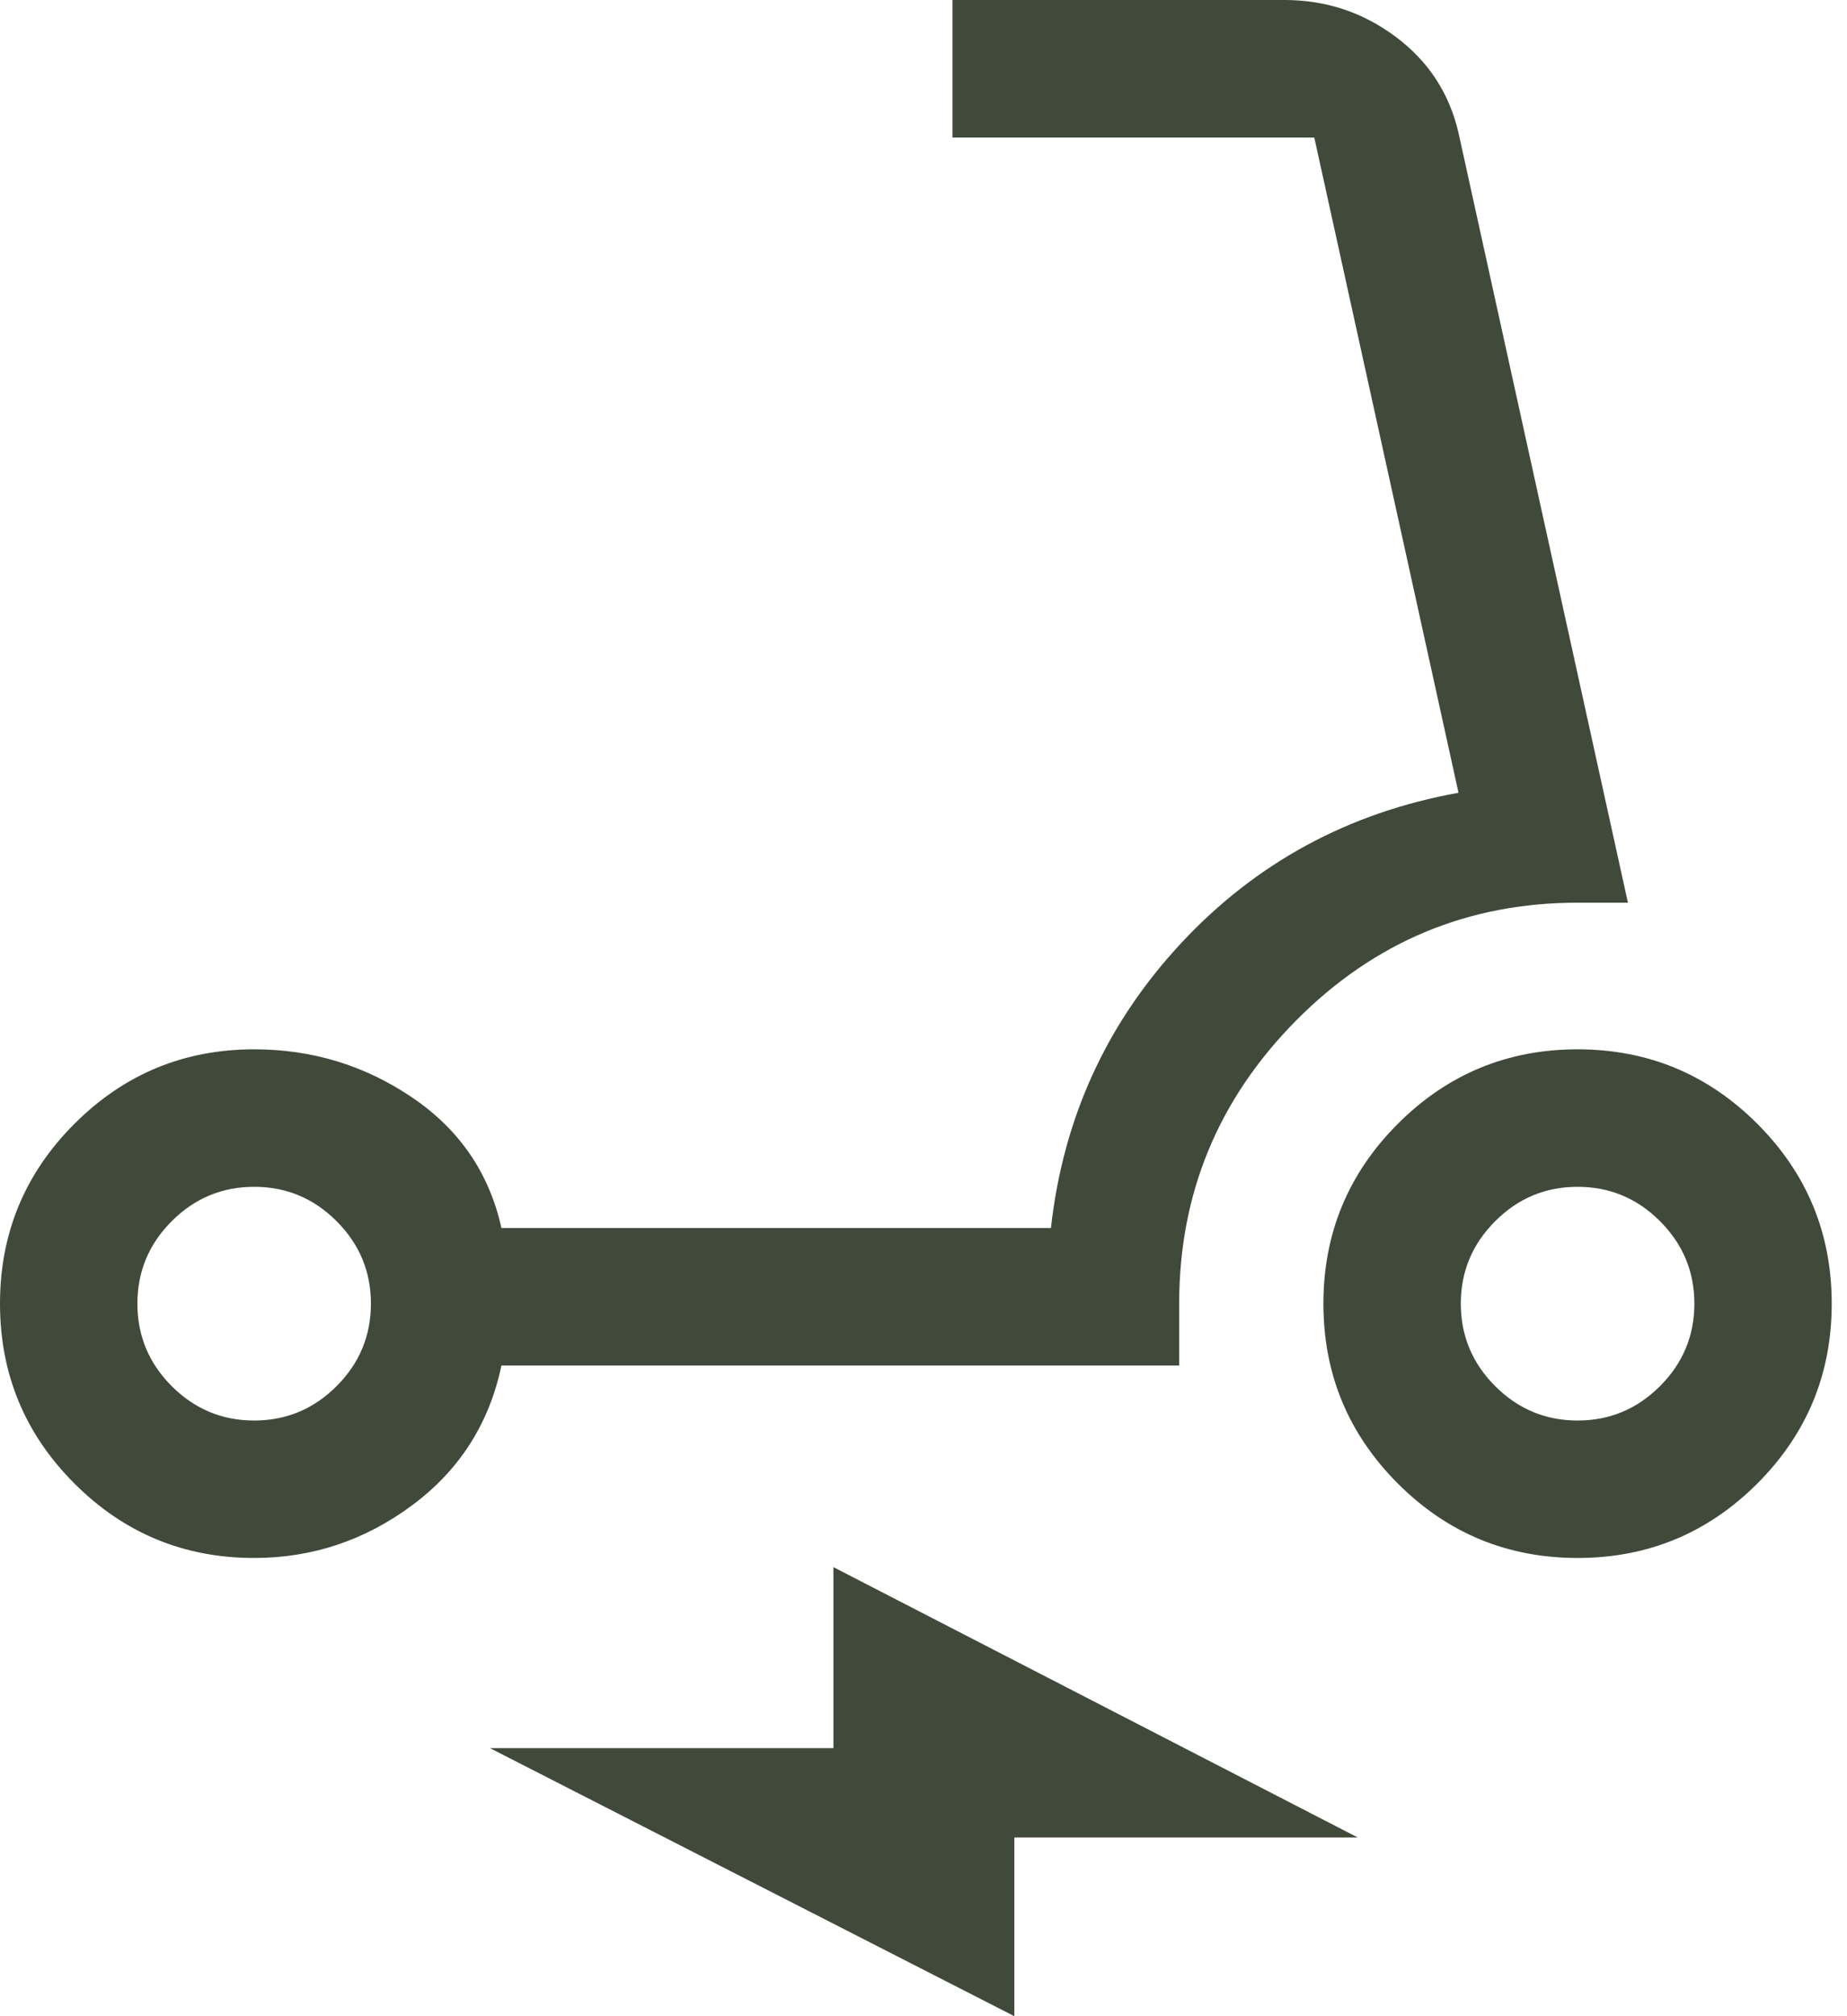 <svg width="33" height="36" viewBox="0 0 33 36" fill="#7CA982" xmlns="http://www.w3.org/2000/svg">
<path d="M4.541 27.818C3.286 27.818 2.216 27.375 1.33 26.489C0.443 25.602 0 24.532 0 23.277C0 22.023 0.443 20.952 1.33 20.066C2.216 19.18 3.286 18.736 4.541 18.736C5.577 18.736 6.518 19.023 7.364 19.596C8.209 20.168 8.741 20.945 8.959 21.927H18.777C18.995 19.964 19.773 18.266 21.109 16.834C22.445 15.402 24.096 14.509 26.059 14.155L23.482 2.455H17.018V0H22.95C23.686 0 24.348 0.218 24.934 0.655C25.52 1.091 25.895 1.664 26.059 2.373L29.086 16.118H28.186C26.223 16.118 24.546 16.82 23.154 18.225C21.764 19.63 21.068 21.314 21.068 23.277V24.382H8.959C8.741 25.418 8.209 26.25 7.364 26.877C6.518 27.505 5.577 27.818 4.541 27.818ZM4.541 25.364C5.114 25.364 5.605 25.159 6.014 24.75C6.423 24.341 6.627 23.85 6.627 23.277C6.627 22.704 6.423 22.214 6.014 21.805C5.605 21.395 5.114 21.191 4.541 21.191C3.968 21.191 3.477 21.395 3.068 21.805C2.659 22.214 2.455 22.704 2.455 23.277C2.455 23.85 2.659 24.341 3.068 24.75C3.477 25.159 3.968 25.364 4.541 25.364ZM28.186 27.818C26.932 27.818 25.861 27.375 24.975 26.489C24.089 25.602 23.645 24.532 23.645 23.277C23.645 22.023 24.089 20.952 24.975 20.066C25.861 19.18 26.932 18.736 28.186 18.736C29.441 18.736 30.511 19.18 31.398 20.066C32.284 20.952 32.727 22.023 32.727 23.277C32.727 24.532 32.284 25.602 31.398 26.489C30.511 27.375 29.441 27.818 28.186 27.818ZM28.186 25.364C28.759 25.364 29.25 25.159 29.659 24.75C30.068 24.341 30.273 23.85 30.273 23.277C30.273 22.704 30.068 22.214 29.659 21.805C29.25 21.395 28.759 21.191 28.186 21.191C27.614 21.191 27.123 21.395 26.714 21.805C26.305 22.214 26.1 22.704 26.1 23.277C26.1 23.85 26.305 24.341 26.714 24.75C27.123 25.159 27.614 25.364 28.186 25.364ZM18.123 36L8.755 31.214H14.891V27.982L24.259 32.809H18.123V36Z" fill="#41493B"/>
</svg>
